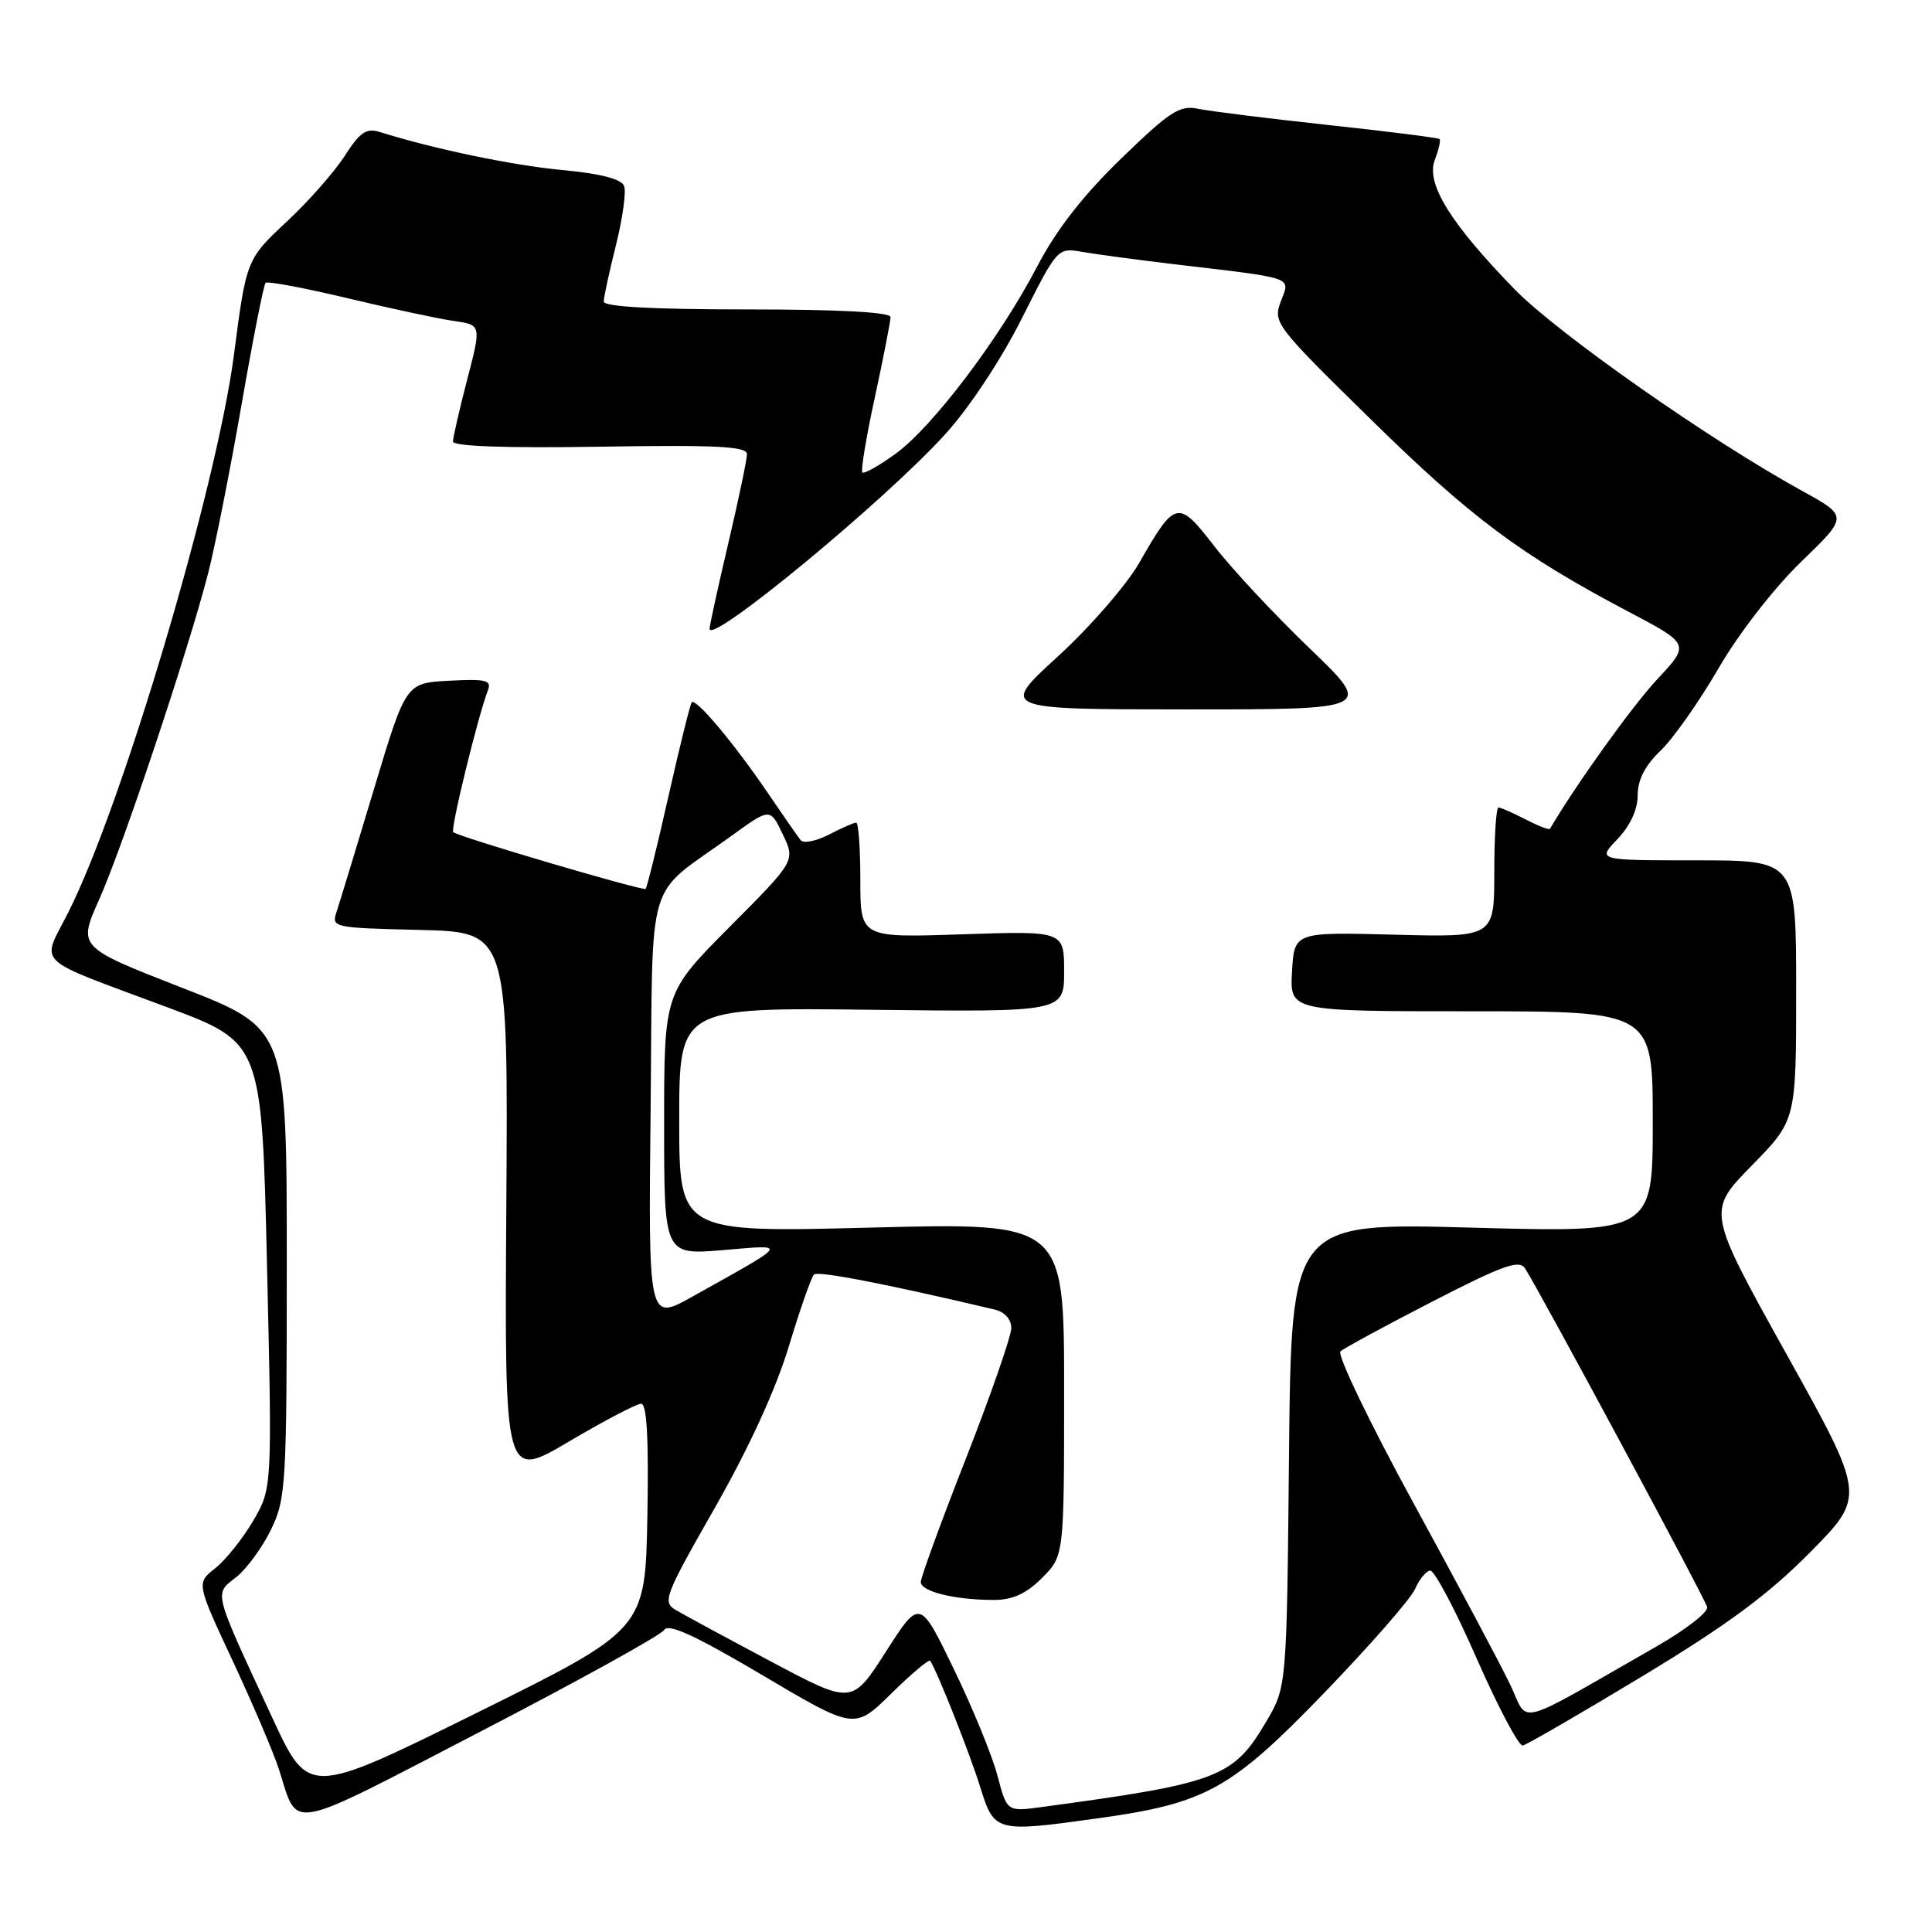 <?xml version="1.0" encoding="UTF-8" standalone="no"?>
<!DOCTYPE svg PUBLIC "-//W3C//DTD SVG 1.1//EN" "http://www.w3.org/Graphics/SVG/1.1/DTD/svg11.dtd" >
<svg xmlns="http://www.w3.org/2000/svg" xmlns:xlink="http://www.w3.org/1999/xlink" version="1.1" viewBox="0 0 256 256">
 <g >
 <path fill="currentColor"
d=" M 88.01 215.98 C 88.57 215.07 92.15 216.72 101.01 221.96 C 113.23 229.20 113.23 229.20 118.09 224.41 C 120.77 221.78 123.09 219.82 123.25 220.06 C 124.16 221.39 128.46 232.23 129.87 236.75 C 131.75 242.79 131.89 242.83 145.59 240.92 C 159.78 238.95 163.15 237.08 175.50 224.28 C 181.55 218.01 186.95 211.83 187.50 210.56 C 188.05 209.29 188.95 208.18 189.50 208.11 C 190.05 208.03 192.82 213.26 195.66 219.74 C 198.50 226.21 201.26 231.41 201.78 231.29 C 202.31 231.18 209.44 227.05 217.62 222.11 C 228.87 215.31 234.29 211.31 239.85 205.69 C 247.20 198.25 247.20 198.25 236.69 179.38 C 226.19 160.50 226.19 160.50 232.09 154.47 C 238.00 148.45 238.00 148.45 238.00 131.22 C 238.00 114.00 238.00 114.00 224.81 114.00 C 211.63 114.00 211.63 114.00 214.31 111.20 C 216.01 109.42 217.00 107.28 217.00 105.38 C 217.00 103.34 217.97 101.44 220.03 99.47 C 221.70 97.87 225.17 92.95 227.73 88.53 C 230.42 83.90 235.05 77.94 238.65 74.45 C 244.90 68.41 244.90 68.41 238.80 65.05 C 226.60 58.35 206.36 44.15 200.69 38.33 C 192.17 29.57 188.93 24.33 190.11 21.22 C 190.63 19.84 190.92 18.59 190.76 18.43 C 190.60 18.26 183.95 17.42 175.98 16.56 C 168.02 15.70 160.25 14.73 158.73 14.41 C 156.32 13.91 155.00 14.76 148.55 21.02 C 143.48 25.93 139.96 30.46 137.41 35.35 C 132.45 44.84 123.58 56.57 118.66 60.13 C 116.47 61.72 114.49 62.83 114.27 62.60 C 114.04 62.37 114.78 57.88 115.93 52.61 C 117.07 47.34 118.00 42.58 118.00 42.02 C 118.00 41.36 111.22 41.00 99.00 41.00 C 86.46 41.00 80.00 40.64 80.00 39.96 C 80.00 39.38 80.73 36.02 81.62 32.48 C 82.50 28.94 82.99 25.42 82.70 24.65 C 82.34 23.72 79.61 23.01 74.51 22.53 C 67.89 21.91 57.58 19.76 50.32 17.49 C 48.55 16.93 47.69 17.51 45.68 20.65 C 44.32 22.77 40.92 26.63 38.13 29.24 C 32.65 34.36 32.65 34.34 31.00 47.00 C 28.71 64.59 16.18 106.78 9.06 120.87 C 5.46 128.02 4.11 126.72 22.09 133.44 C 34.69 138.14 34.69 138.14 35.38 167.67 C 36.07 197.20 36.07 197.20 33.54 201.53 C 32.14 203.91 29.88 206.73 28.51 207.81 C 26.02 209.77 26.02 209.77 30.86 220.13 C 33.52 225.84 36.28 232.30 36.98 234.50 C 39.57 242.58 37.63 242.94 63.59 229.48 C 76.60 222.74 87.59 216.66 88.01 215.98 Z  M 132.17 235.28 C 131.48 232.65 128.88 226.30 126.39 221.17 C 121.88 211.84 121.88 211.84 117.39 218.85 C 112.90 225.87 112.90 225.87 102.20 220.18 C 96.31 217.05 90.63 213.98 89.57 213.35 C 87.74 212.28 88.03 211.52 94.75 199.74 C 99.26 191.82 102.83 184.02 104.53 178.38 C 106.01 173.50 107.50 169.22 107.86 168.88 C 108.38 168.37 117.46 170.13 131.75 173.51 C 133.13 173.83 134.00 174.79 134.00 175.98 C 134.00 177.04 131.30 184.80 128.01 193.21 C 124.71 201.62 122.01 209.01 122.01 209.62 C 122.00 210.89 126.52 212.00 131.70 212.00 C 134.18 212.00 135.98 211.18 138.08 209.08 C 141.00 206.15 141.00 206.15 141.00 184.08 C 141.00 162.01 141.00 162.01 115.50 162.66 C 90.00 163.32 90.00 163.32 90.00 148.41 C 90.00 133.50 90.00 133.50 115.50 133.80 C 141.00 134.10 141.00 134.10 141.00 128.72 C 141.00 123.35 141.00 123.35 127.50 123.80 C 114.00 124.26 114.00 124.26 114.00 116.63 C 114.00 112.43 113.75 109.00 113.45 109.00 C 113.15 109.00 111.52 109.71 109.84 110.59 C 108.15 111.46 106.47 111.79 106.10 111.34 C 105.73 110.88 103.75 108.03 101.69 105.00 C 97.25 98.47 92.19 92.45 91.66 93.06 C 91.45 93.30 90.07 98.89 88.58 105.48 C 87.10 112.06 85.73 117.60 85.55 117.78 C 85.24 118.10 60.98 110.95 60.06 110.27 C 59.64 109.97 63.31 94.97 64.65 91.47 C 65.17 90.13 64.40 89.94 59.52 90.20 C 53.78 90.50 53.78 90.50 49.57 104.50 C 47.26 112.20 45.03 119.50 44.63 120.72 C 43.89 122.91 44.00 122.94 55.61 123.22 C 67.33 123.50 67.33 123.50 67.09 159.78 C 66.85 196.05 66.85 196.05 75.36 191.03 C 80.04 188.26 84.36 186.00 84.96 186.00 C 85.71 186.00 85.97 190.65 85.78 200.96 C 85.50 215.91 85.50 215.91 63.20 226.95 C 40.90 237.98 40.90 237.98 36.14 227.74 C 28.14 210.50 28.35 211.30 31.29 208.99 C 32.68 207.89 34.76 205.05 35.91 202.68 C 37.89 198.59 38.00 196.76 38.00 167.33 C 38.00 136.29 38.00 136.29 24.16 130.90 C 10.32 125.50 10.32 125.50 13.14 119.19 C 16.23 112.29 24.90 86.34 27.57 76.00 C 28.49 72.42 30.48 62.40 31.99 53.71 C 33.50 45.03 34.94 37.72 35.19 37.48 C 35.44 37.23 40.34 38.15 46.07 39.52 C 51.81 40.89 58.14 42.25 60.14 42.53 C 63.79 43.05 63.79 43.05 61.91 50.28 C 60.88 54.25 60.03 57.95 60.02 58.50 C 60.00 59.14 66.95 59.39 79.50 59.19 C 95.07 58.94 99.00 59.15 98.98 60.19 C 98.97 60.91 97.86 66.22 96.50 72.00 C 95.14 77.78 94.03 82.87 94.02 83.31 C 93.97 85.58 117.34 66.28 125.31 57.47 C 128.47 53.98 132.71 47.56 135.43 42.13 C 140.08 32.88 140.15 32.81 143.31 33.36 C 145.06 33.67 150.55 34.41 155.50 35.00 C 171.83 36.93 170.96 36.63 169.72 39.93 C 168.66 42.74 168.96 43.13 181.57 55.50 C 194.87 68.57 201.49 73.51 215.72 81.02 C 223.94 85.35 223.94 85.35 219.60 90.00 C 216.30 93.53 208.87 103.89 205.38 109.82 C 205.27 110.00 203.82 109.44 202.14 108.57 C 200.47 107.71 198.85 107.00 198.55 107.00 C 198.25 107.00 198.00 110.87 198.00 115.60 C 198.00 124.20 198.00 124.20 184.75 123.85 C 171.50 123.50 171.50 123.50 171.20 128.75 C 170.90 134.00 170.90 134.00 194.95 134.00 C 219.00 134.00 219.00 134.00 219.00 148.66 C 219.00 163.32 219.00 163.32 195.05 162.67 C 171.11 162.01 171.11 162.01 170.80 192.76 C 170.50 223.50 170.50 223.50 167.79 228.11 C 163.42 235.54 161.47 236.28 137.97 239.45 C 133.43 240.06 133.43 240.06 132.17 235.28 Z  M 173.54 85.92 C 168.91 81.47 163.23 75.39 160.93 72.41 C 156.10 66.15 155.73 66.23 150.95 74.59 C 149.26 77.53 144.42 83.10 140.19 86.97 C 132.50 93.99 132.50 93.99 157.23 94.00 C 181.95 94.00 181.95 94.00 173.54 85.92 Z  M 200.11 223.22 C 198.87 220.62 193.10 209.80 187.30 199.18 C 181.50 188.55 177.14 179.50 177.62 179.06 C 178.11 178.63 183.60 175.65 189.82 172.45 C 199.13 167.66 201.31 166.88 202.07 168.06 C 204.12 171.25 225.94 211.83 226.21 212.95 C 226.37 213.61 223.35 215.96 219.50 218.16 C 200.30 229.14 202.65 228.53 200.11 223.22 Z  M 86.21 146.95 C 86.54 115.06 85.33 119.15 96.90 110.77 C 102.05 107.04 102.05 107.04 103.72 110.55 C 105.40 114.06 105.40 114.06 96.70 122.80 C 88.00 131.54 88.00 131.54 88.00 148.92 C 88.00 166.29 88.00 166.29 95.75 165.65 C 104.53 164.91 104.77 164.53 91.71 171.83 C 85.91 175.07 85.91 175.07 86.21 146.95 Z "/>
</g>
</svg>